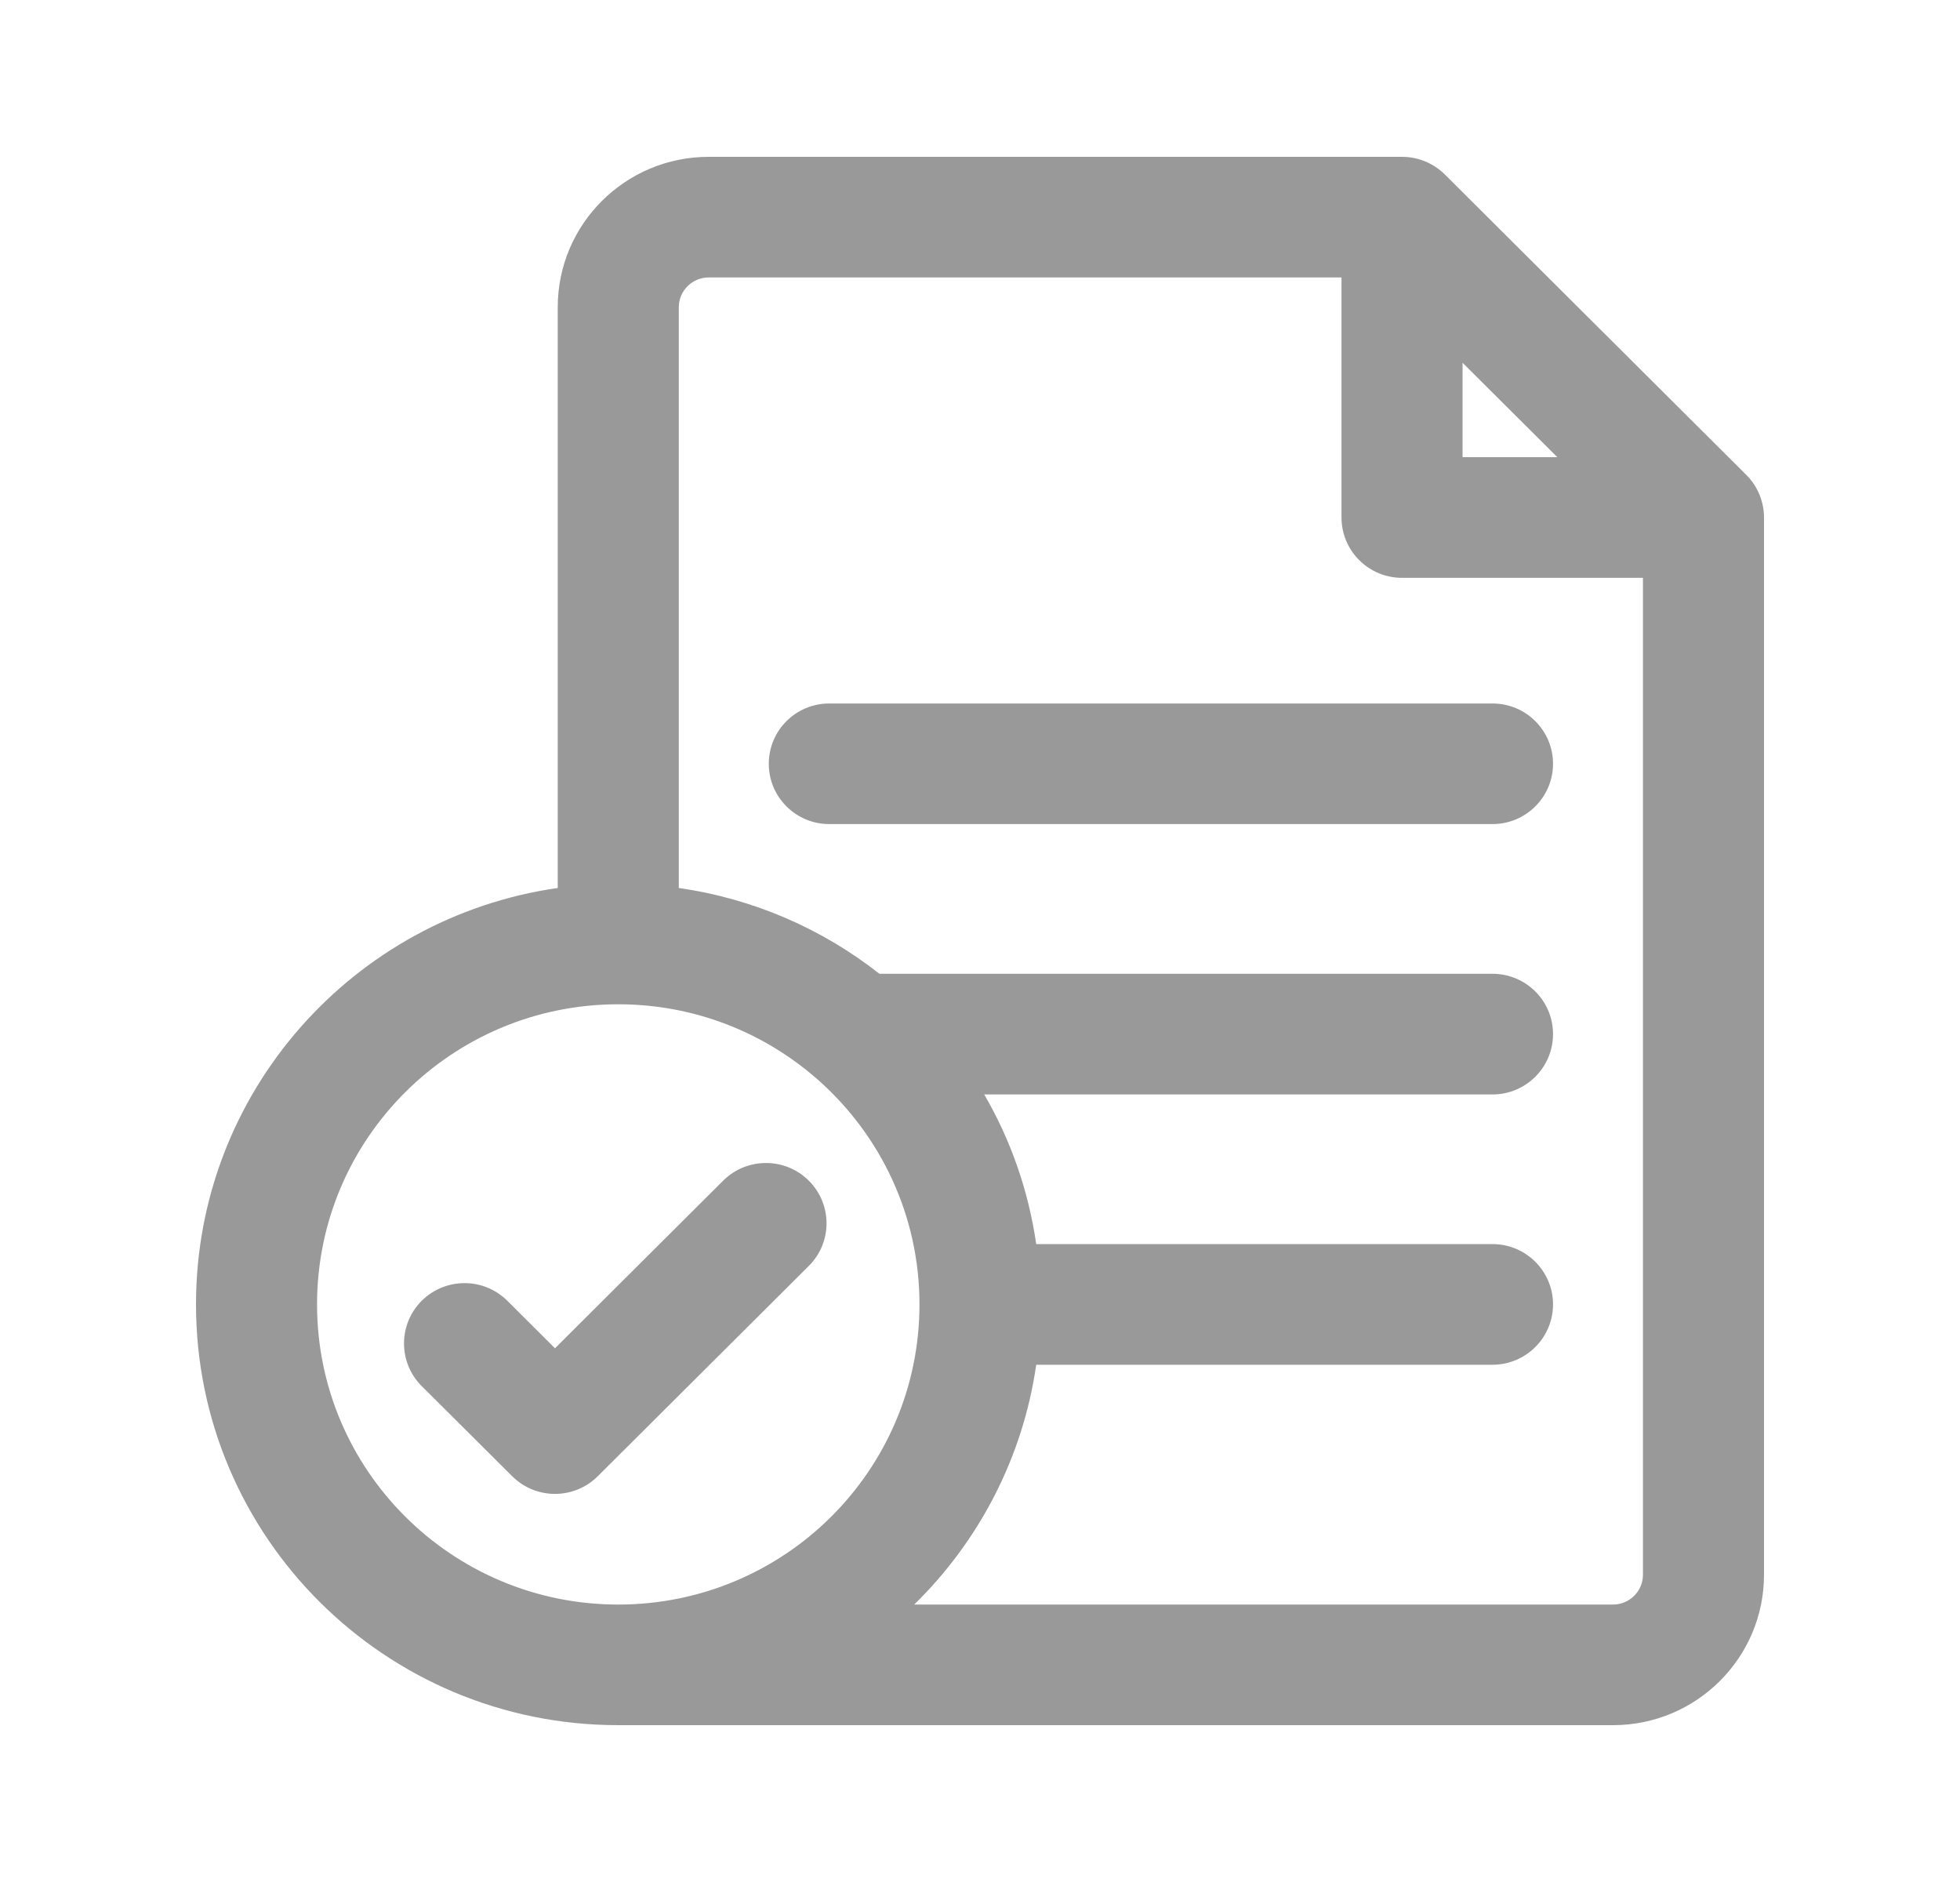 <svg width="25" height="24" viewBox="0 0 25 24" fill="none" xmlns="http://www.w3.org/2000/svg">
<path fill-rule="evenodd" clip-rule="evenodd" d="M7.114 3.918C7.114 2.859 7.976 2 9.04 2H17.883C18.088 2 18.284 2.081 18.429 2.225L22.274 6.056C22.419 6.2 22.5 6.396 22.5 6.6V20.082C22.5 21.141 21.638 22 20.574 22L7.886 22C4.911 22 2.5 19.598 2.5 16.634C2.5 13.932 4.505 11.697 7.114 11.324L7.114 3.918C7.114 3.918 7.114 3.918 7.114 3.918ZM8.658 11.324C9.616 11.461 10.492 11.848 11.217 12.418H19.036C19.463 12.418 19.809 12.762 19.809 13.187C19.809 13.612 19.463 13.957 19.036 13.957H12.554C12.889 14.534 13.118 15.178 13.217 15.865L19.036 15.865C19.463 15.865 19.809 16.21 19.809 16.634C19.809 17.059 19.463 17.404 19.036 17.404L13.217 17.404C13.046 18.594 12.482 19.658 11.661 20.462L20.574 20.462C20.785 20.462 20.956 20.291 20.956 20.082V7.369L17.883 7.369C17.678 7.369 17.482 7.288 17.337 7.143C17.192 6.999 17.111 6.803 17.111 6.599L17.111 3.538H9.04C8.829 3.538 8.658 3.709 8.658 3.918L8.658 11.324ZM18.655 4.626L19.864 5.83L18.655 5.83L18.655 4.626ZM7.886 20.462C10.008 20.462 11.728 18.748 11.728 16.634C11.728 15.497 11.229 14.475 10.438 13.774C10.431 13.768 10.423 13.761 10.416 13.755C9.74 13.165 8.855 12.807 7.886 12.807C5.764 12.807 4.044 14.521 4.044 16.634C4.044 18.748 5.764 20.462 7.886 20.462ZM9.806 9.74C9.806 9.315 10.151 8.971 10.578 8.971H19.036C19.463 8.971 19.809 9.315 19.809 9.74C19.809 10.165 19.463 10.509 19.036 10.509H10.578C10.151 10.509 9.806 10.165 9.806 9.74ZM10.316 15.056C10.618 15.357 10.618 15.844 10.316 16.144L7.625 18.825C7.323 19.126 6.834 19.126 6.533 18.825L5.379 17.676C5.078 17.376 5.078 16.889 5.379 16.588C5.681 16.288 6.17 16.288 6.471 16.588L7.079 17.194L9.224 15.056C9.526 14.756 10.015 14.756 10.316 15.056Z" fill="#999999"/>
</svg>
